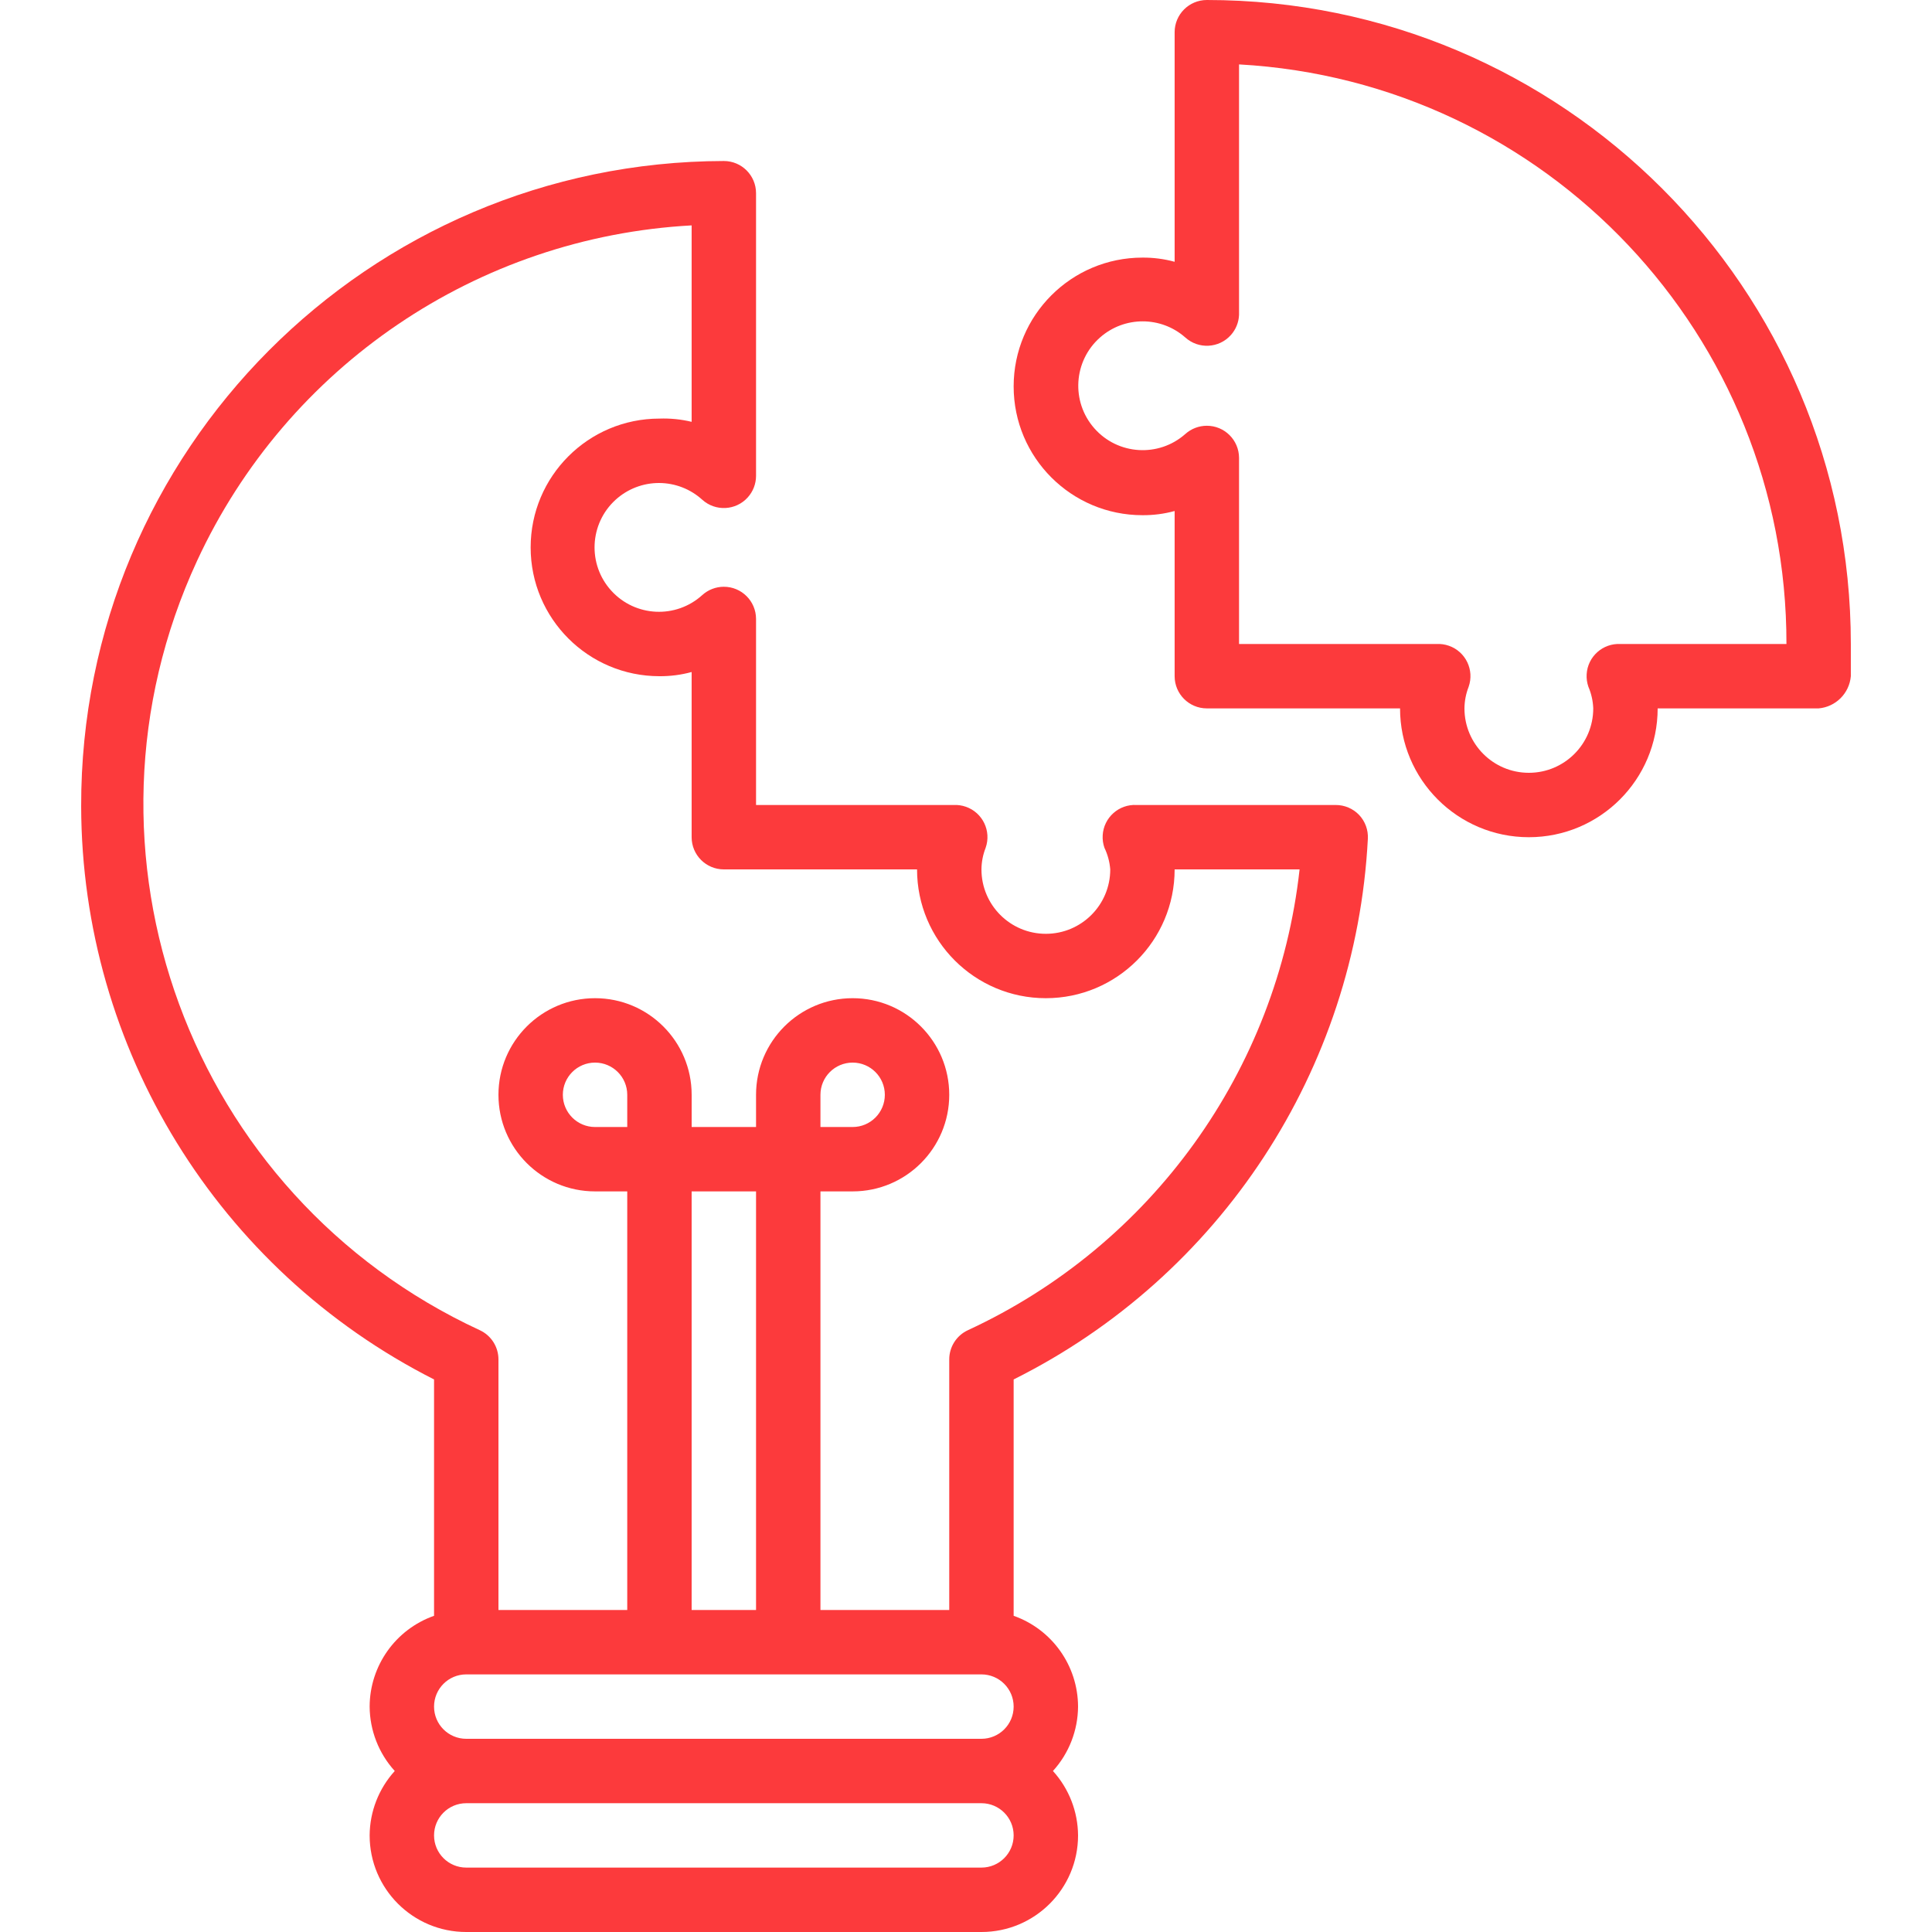 <svg width="92" height="92" viewBox="0 0 92 92" fill="none" xmlns="http://www.w3.org/2000/svg">
<g clip-path="url(#clip0_2202_1044)">
<path d="M64.722 38.809C64.43 38.503 64.025 38.331 63.602 38.333H54.126C53.281 38.285 52.556 38.932 52.509 39.778C52.497 39.98 52.526 40.182 52.593 40.373C52.748 40.695 52.841 41.044 52.869 41.4C52.869 43.094 51.496 44.467 49.802 44.467C48.108 44.467 46.736 43.094 46.736 41.4C46.739 41.048 46.807 40.7 46.935 40.373C47.216 39.574 46.796 38.699 45.997 38.418C45.806 38.351 45.604 38.322 45.402 38.333H36.002V29.471C36 28.624 35.312 27.939 34.465 27.941C34.087 27.942 33.722 28.083 33.442 28.336C32.188 29.475 30.249 29.383 29.11 28.129C27.97 26.876 28.063 24.936 29.316 23.797C29.887 23.279 30.631 22.994 31.402 23C32.157 23.006 32.883 23.29 33.441 23.797C34.07 24.365 35.04 24.315 35.607 23.686C35.86 23.406 36.001 23.041 36.002 22.663V9.2C36.002 8.353 35.316 7.667 34.469 7.667C17.532 7.701 3.83 21.459 3.865 38.396C3.888 49.929 10.381 60.475 20.669 65.688V76.943C18.835 77.591 17.608 79.322 17.602 81.267C17.609 82.401 18.035 83.494 18.798 84.333C18.035 85.173 17.609 86.265 17.602 87.4C17.602 89.941 19.662 92 22.202 92H46.736C49.276 92 51.336 89.941 51.336 87.4C51.329 86.265 50.903 85.173 50.14 84.333C50.903 83.494 51.329 82.401 51.336 81.267C51.33 79.322 50.102 77.591 48.269 76.943V65.688C58.12 60.773 64.564 50.937 65.136 39.943C65.159 39.524 65.009 39.114 64.722 38.809ZM46.735 88.933H22.202C21.355 88.933 20.669 88.247 20.669 87.4C20.669 86.553 21.355 85.867 22.202 85.867H46.735C47.582 85.867 48.269 86.553 48.269 87.4C48.269 88.247 47.582 88.933 46.735 88.933ZM46.735 82.8H22.202C21.355 82.8 20.669 82.114 20.669 81.267C20.669 80.42 21.355 79.733 22.202 79.733H46.735C47.582 79.733 48.269 80.42 48.269 81.267C48.269 82.114 47.582 82.8 46.735 82.8ZM29.869 53.667H28.335C27.489 53.667 26.802 52.98 26.802 52.133C26.802 51.287 27.489 50.6 28.335 50.6C29.182 50.6 29.869 51.287 29.869 52.133V53.667ZM32.935 76.667V56.733H36.002V76.667H32.935ZM46.092 63.342C45.548 63.593 45.201 64.138 45.202 64.737V76.667H39.069V56.733H40.602C43.143 56.733 45.202 54.674 45.202 52.133C45.202 49.593 43.143 47.533 40.602 47.533C38.062 47.533 36.002 49.593 36.002 52.133V53.667H32.936V52.133C32.936 49.593 30.876 47.533 28.336 47.533C25.795 47.533 23.736 49.593 23.736 52.133C23.736 54.674 25.795 56.733 28.336 56.733H29.869V76.667H23.736V64.737C23.737 64.138 23.39 63.593 22.846 63.342C9.012 56.942 2.985 40.539 9.385 26.704C13.674 17.433 22.735 11.288 32.935 10.733V20.087C32.434 19.966 31.918 19.915 31.402 19.933C28.015 19.933 25.269 22.679 25.269 26.067C25.269 29.454 28.015 32.2 31.402 32.2C31.92 32.204 32.436 32.137 32.935 32.001V39.867C32.935 40.714 33.622 41.4 34.469 41.4H43.669C43.669 44.787 46.415 47.533 49.802 47.533C53.189 47.533 55.935 44.787 55.935 41.4H61.885C60.826 50.975 54.835 59.298 46.092 63.342ZM39.069 53.667V52.133C39.069 51.287 39.755 50.6 40.602 50.6C41.449 50.6 42.135 51.287 42.135 52.133C42.135 52.98 41.449 53.667 40.602 53.667H39.069Z" fill="#FC3A3C"/>
<path d="M57.469 0C56.622 0 55.935 0.687 55.935 1.533V12.466C55.436 12.33 54.92 12.263 54.402 12.267C51.015 12.267 48.269 15.013 48.269 18.4C48.269 21.787 51.015 24.533 54.402 24.533C54.92 24.537 55.436 24.47 55.935 24.334V32.2C55.935 33.047 56.622 33.733 57.469 33.733H66.669C66.669 37.121 69.415 39.867 72.802 39.867C76.189 39.867 78.936 37.121 78.936 33.733H86.602C87.418 33.662 88.064 33.016 88.135 32.2C88.135 31.709 88.135 31.219 88.135 30.667C88.135 13.73 74.406 0 57.469 0ZM77.172 30.667C76.327 30.619 75.602 31.265 75.555 32.111C75.543 32.313 75.572 32.515 75.639 32.706C75.778 33.031 75.856 33.38 75.869 33.733C75.869 35.427 74.496 36.8 72.802 36.8C71.108 36.8 69.736 35.427 69.736 33.733C69.739 33.382 69.807 33.034 69.935 32.706C70.216 31.907 69.796 31.032 68.997 30.751C68.806 30.684 68.603 30.655 68.401 30.667H59.002V21.804C59 20.957 58.312 20.272 57.465 20.274C57.087 20.275 56.722 20.416 56.441 20.669C55.171 21.79 53.233 21.668 52.113 20.398C50.993 19.128 51.114 17.19 52.385 16.069C53.544 15.047 55.282 15.047 56.441 16.069C57.07 16.637 58.039 16.589 58.607 15.961C58.848 15.695 58.987 15.354 59.002 14.996V3.067C73.643 3.881 85.091 16.003 85.069 30.667H77.172Z" fill="#FC3A3C"/>
</g>
<defs>
<clipPath id="clip0_2202_1044">
<rect width="92" height="92" fill="white"/>
</clipPath>
</defs>
</svg>
